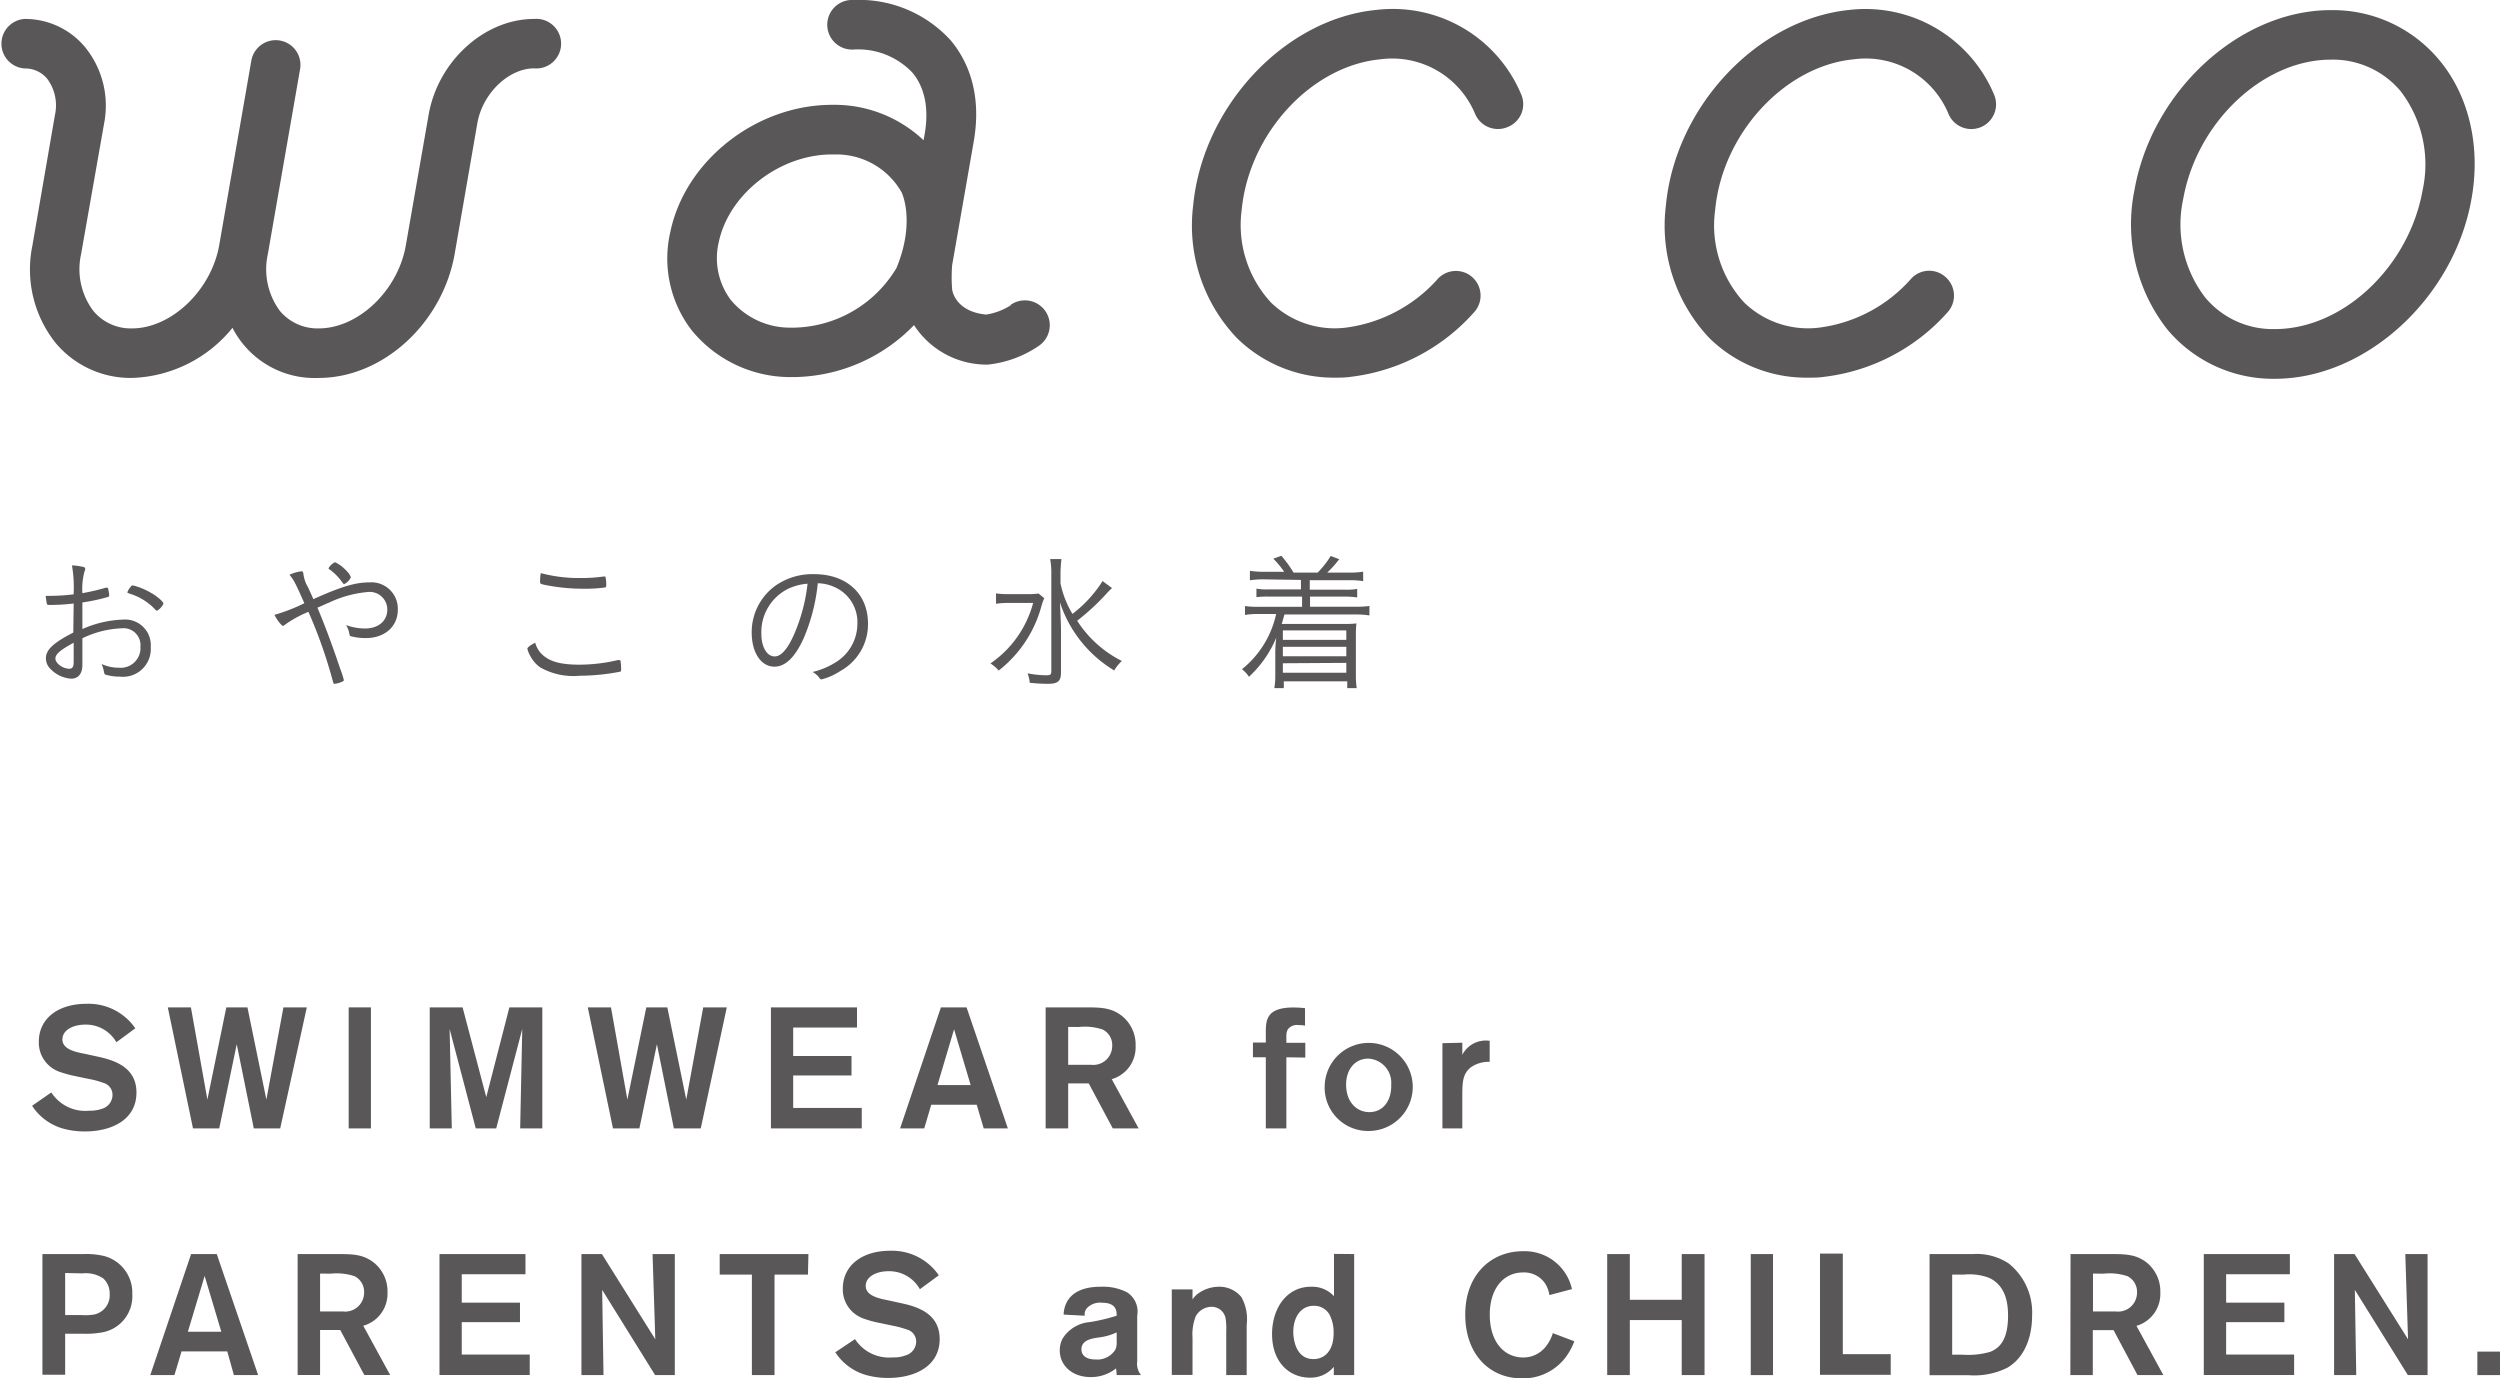 <svg xmlns="http://www.w3.org/2000/svg" viewBox="0 0 264 145.53"><defs><style>.cls-1{fill:#595757;}</style></defs><title>kv_title</title><g id="レイヤー_2" data-name="レイヤー 2"><g id="レイヤー_1-2" data-name="レイヤー 1"><path class="cls-1" d="M5.42,115.36a4.26,4.26,0,0,0,4,1.93,3.93,3.93,0,0,0,1.38-.21,1.54,1.54,0,0,0,1.08-1.47,1.3,1.3,0,0,0-1-1.27,8.81,8.81,0,0,0-1.48-.4l-1.54-.32a12.55,12.55,0,0,1-1.61-.45A3.27,3.27,0,0,1,4.1,110c0-2.42,2-4,5.05-4a6,6,0,0,1,5.14,2.59l-2,1.47A3.7,3.7,0,0,0,9,108.2c-1.29,0-2.41.58-2.41,1.56s1.2,1.31,2.36,1.52l1.32.29c1.72.37,4.14,1.07,4.14,3.8,0,2.94-2.71,4.11-5.43,4.11a8.44,8.44,0,0,1-2.28-.29,5.75,5.75,0,0,1-3.31-2.42Z"/><path class="cls-1" d="M32.4,106.38l-2.81,12.78H26.8L25,110.27l-1.85,8.89H20.38l-2.66-12.78h2.44l1.74,9.74,2-9.74h2.23l2,9.74,1.8-9.74Z"/><path class="cls-1" d="M39.17,106.38v12.78H36.82V106.38Z"/><path class="cls-1" d="M57.27,106.38v12.78H54.93l.22-10.5-2.75,10.5H50.24l-2.76-10.5.23,10.5H45.38V106.38h3.47l2.5,9.48,2.44-9.48Z"/><path class="cls-1" d="M76.75,106.38,74,119.16H71.16l-1.79-8.89-1.85,8.89H64.73l-2.66-12.78h2.45l1.73,9.74,2-9.74h2.22l2,9.74,1.79-9.74Z"/><path class="cls-1" d="M83.76,108.51v3h6.16v2.06H83.76V117H91v2.16H81.41V106.38H90.5v2.13Z"/><path class="cls-1" d="M103.14,116.66h-4.8l-.74,2.5H95.05l4.31-12.78h2.71l4.36,12.78h-2.55Zm-.64-2.08-1.75-5.89L99,114.58Z"/><path class="cls-1" d="M110.42,106.38h4.08c1.7,0,2.84,0,4,.92a3.89,3.89,0,0,1,1.42,3.15,3.5,3.5,0,0,1-2.52,3.51l2.84,5.2h-2.73l-2.54-4.75H112.8v4.75h-2.38Zm2.38,2.06v4h.83c.82,0,1.12,0,1.57,0a2,2,0,0,0,2.25-2,1.83,1.83,0,0,0-1-1.72,5.91,5.91,0,0,0-2.53-.27Z"/><path class="cls-1" d="M135.84,111.65v7.51h-2.17v-7.51h-1.36v-1.56h1.36v-1c0-1.29,0-2.7,2.91-2.7a12,12,0,0,1,1.23.07v1.85a3.08,3.08,0,0,0-.69-.06,1.19,1.19,0,0,0-1.13.46,1.38,1.38,0,0,0-.15.67v.74h2v1.56Z"/><path class="cls-1" d="M144.6,119.43a4.58,4.58,0,0,1-4.71-4.84,4.65,4.65,0,1,1,4.71,4.84Zm-.12-7.64c-1.35,0-2.33,1.09-2.33,2.75,0,1.86,1.14,2.9,2.45,2.9,1.57,0,2.37-1.38,2.31-2.88A2.55,2.55,0,0,0,144.48,111.79Z"/><path class="cls-1" d="M154.42,110.11v1.28a2.79,2.79,0,0,1,2.89-1.48v2.22a3.31,3.31,0,0,0-1.95.55c-.92.7-.94,1.63-.94,3.13v3.35h-2.1v-9Z"/><path class="cls-1" d="M4.48,132.43h4.3a8.24,8.24,0,0,1,2.19.2,4,4,0,0,1,3,4.05,3.86,3.86,0,0,1-3.08,4,9.43,9.43,0,0,1-2.15.16H6.88v4.33H4.48Zm2.4,2v4.44H8.6A5.32,5.32,0,0,0,10,138.8a2.07,2.07,0,0,0,1.58-2.17A2.11,2.11,0,0,0,10.9,135a3.3,3.3,0,0,0-2.21-.53Z"/><path class="cls-1" d="M24,142.71H19.17l-.75,2.5H15.87l4.31-12.78h2.71l4.37,12.78H24.7Zm-.63-2.08-1.76-5.89-1.77,5.89Z"/><path class="cls-1" d="M31.43,132.43H35.5c1.7,0,2.84,0,4,.92a3.89,3.89,0,0,1,1.42,3.15A3.51,3.51,0,0,1,38.36,140l2.84,5.2H38.47l-2.54-4.75H33.8v4.75H31.43Zm2.37,2.06v4h.83c.82,0,1.12,0,1.58,0a2,2,0,0,0,2.24-2,1.84,1.84,0,0,0-1-1.72,6,6,0,0,0-2.54-.27Z"/><path class="cls-1" d="M48.76,134.56v3h6.15v2.06H48.76v3.42h7.18v2.16H46.41V132.43h9.08v2.13Z"/><path class="cls-1" d="M68.91,132.43h2.35v12.78H69.18l-5.59-9,.14,9H61.4V132.43h2.16l5.64,9Z"/><path class="cls-1" d="M85.32,134.6H81.79v10.61H79.4V134.6H76v-2.17h9.37Z"/><path class="cls-1" d="M90.29,141.41a4.28,4.28,0,0,0,4,1.93,3.46,3.46,0,0,0,1.37-.22,1.53,1.53,0,0,0,1.09-1.46,1.32,1.32,0,0,0-1-1.27,10.55,10.55,0,0,0-1.49-.4l-1.53-.32a10.66,10.66,0,0,1-1.62-.46A3.26,3.26,0,0,1,89,136.08c0-2.42,2-4,5-4a6,6,0,0,1,5.14,2.59l-2,1.47a3.71,3.71,0,0,0-3.32-1.9c-1.28,0-2.4.58-2.4,1.55s1.19,1.3,2.35,1.52l1.32.29c1.72.36,4.14,1.07,4.14,3.8,0,2.93-2.71,4.11-5.42,4.11a8.51,8.51,0,0,1-2.29-.29,5.75,5.75,0,0,1-3.31-2.42Z"/><path class="cls-1" d="M112.32,138.82a3,3,0,0,1,.36-1.36c.87-1.58,3-1.58,3.61-1.58a5.57,5.57,0,0,1,2.71.58,2.41,2.41,0,0,1,1.09,2.48v4.8a1.91,1.91,0,0,0,.4,1.47h-2.57c0-.22-.06-.58-.06-.71a4.25,4.25,0,0,1-2.68.92c-2,0-3.27-1.26-3.27-2.82a2.75,2.75,0,0,1,.29-1.23,3.75,3.75,0,0,1,2.91-1.76,19.94,19.94,0,0,0,2.81-.67c0-.45,0-1.37-1.54-1.37a1.91,1.91,0,0,0-1.61.58,1,1,0,0,0-.22.79Zm5.6,1.88a6.23,6.23,0,0,1-1.91.54c-.77.11-1.81.29-1.81,1.25,0,.71.6,1.07,1.47,1.07a2.25,2.25,0,0,0,2.12-1.05,1.79,1.79,0,0,0,.13-.82Z"/><path class="cls-1" d="M123.74,136.16h2.19v1.07a2.38,2.38,0,0,1,.7-.71,3.78,3.78,0,0,1,2.08-.64,3,3,0,0,1,2.38,1.09,4.78,4.78,0,0,1,.56,2.92v5.32h-2.16v-4.62a6.7,6.7,0,0,0-.07-1.38,1.48,1.48,0,0,0-1.48-1.21,1.91,1.91,0,0,0-1.67,1,5.24,5.24,0,0,0-.34,2.26v3.93h-2.19Z"/><path class="cls-1" d="M143,132.43v12.78h-2.15v-.87a3.17,3.17,0,0,1-2.52,1.14c-2.16,0-4-1.61-4-4.6,0-2.7,1.52-5,4.11-5a3.12,3.12,0,0,1,2.43,1v-4.47Zm-2.66,6.3a1.86,1.86,0,0,0-1.59-.84c-1.47,0-2.18,1.32-2.18,2.76,0,.16,0,2.87,2.14,2.87,1.12,0,2.14-.83,2.12-2.79A4.07,4.07,0,0,0,140.35,138.73Z"/><path class="cls-1" d="M166.25,141.64a6.66,6.66,0,0,1-1.1,1.92,5.66,5.66,0,0,1-4.42,2c-3.38,0-6-2.48-6-6.75s2.8-6.68,6.06-6.68a5.11,5.11,0,0,1,5.21,4l-2.38.63a3.25,3.25,0,0,0-.48-1.26,2.68,2.68,0,0,0-2.29-1.13c-2.09,0-3.53,1.72-3.53,4.46,0,2.91,1.54,4.52,3.54,4.52a3,3,0,0,0,2.45-1.25,4.34,4.34,0,0,0,.67-1.32Z"/><path class="cls-1" d="M180,132.43v12.78h-2.41V139.4h-5.48v5.81h-2.39V132.43h2.39v4.83h5.48v-4.83Z"/><path class="cls-1" d="M187.23,132.43v12.78h-2.35V132.43Z"/><path class="cls-1" d="M194.6,143h5.06v2.18h-7.47v-12.8h2.41Z"/><path class="cls-1" d="M203.76,132.43h4.58a6.14,6.14,0,0,1,3.79,1,6.62,6.62,0,0,1,2.46,5.5c0,2.2-.75,4.42-2.63,5.51a7.88,7.88,0,0,1-4.11.78h-4.09Zm2.39,2.17v8.45h1a8.52,8.52,0,0,0,3-.29c.92-.36,1.9-1.16,1.9-3.82,0-1.19-.18-3.15-2-4a5.9,5.9,0,0,0-2.68-.34Z"/><path class="cls-1" d="M218.65,132.43h4.07c1.7,0,2.84,0,4,.92a3.91,3.91,0,0,1,1.41,3.15,3.5,3.5,0,0,1-2.52,3.51l2.84,5.2h-2.73l-2.53-4.75H221v4.75h-2.37Zm2.37,2.06v4h.83c.82,0,1.13,0,1.58,0a2,2,0,0,0,2.24-2,1.84,1.84,0,0,0-1-1.72,5.93,5.93,0,0,0-2.53-.27Z"/><path class="cls-1" d="M235.08,134.56v3h6.15v2.06h-6.15v3.42h7.18v2.16h-9.54V132.43h9.09v2.13Z"/><path class="cls-1" d="M254,132.43h2.35v12.78h-2.08l-5.6-9,.15,9h-2.34V132.43h2.16l5.65,9Z"/><path class="cls-1" d="M264,142.73v2.48h-2.39v-2.48Z"/><path class="cls-1" d="M257.51,6.25a14.62,14.62,0,0,0-11.38-5.18c-9.6,0-18.89,8.53-20.73,19a18,18,0,0,0,3.47,14.72A14.56,14.56,0,0,0,240.23,40c9.61,0,18.92-8.54,20.76-19C262,15.4,260.69,10,257.51,6.25Zm-1.68,13.82c-1.43,8.1-8.4,14.68-15.6,14.68a9.29,9.29,0,0,1-7.35-3.32A12.66,12.66,0,0,1,230.55,21C232,12.88,239,6.3,246.13,6.3a9.33,9.33,0,0,1,7.37,3.32A12.72,12.72,0,0,1,255.83,20.07Z"/><path class="cls-1" d="M56.4,2C51.15,2,46.24,6.47,45.26,12.14l-2.41,13.8c-.83,4.73-5,8.74-9.2,8.74a5.18,5.18,0,0,1-4.08-1.83,7.4,7.4,0,0,1-1.29-6h0L31.69,7.3a2.61,2.61,0,1,0-5.15-.89l-3.4,19.53c-.85,4.73-5.06,8.74-9.2,8.74a5.13,5.13,0,0,1-4.07-1.83,7.32,7.32,0,0,1-1.31-6L11,13A9.79,9.79,0,0,0,9,5,8.24,8.24,0,0,0,2.61,2a2.62,2.62,0,0,0,0,5.23A3,3,0,0,1,5,8.34a4.7,4.7,0,0,1,.8,3.81L3.42,25.94A12.45,12.45,0,0,0,5.87,36.21a10.32,10.32,0,0,0,8.07,3.7,14.21,14.21,0,0,0,10.61-5.29,9.74,9.74,0,0,0,9.1,5.29c6.77,0,13.06-5.75,14.36-13.08L50.41,13c.55-3.13,3.29-5.78,6-5.78A2.62,2.62,0,1,0,56.4,2Z"/><path class="cls-1" d="M106.76,32.22a6.74,6.74,0,0,1-2.62,1c-3.3-.32-3.58-2.59-3.59-2.62a15.76,15.76,0,0,1,0-2.62l2.27-13c.94-5.33-.79-8.77-2.43-10.72A13.07,13.07,0,0,0,90.14,0a2.62,2.62,0,1,0,0,5.23,7.9,7.9,0,0,1,6.22,2.45c1.3,1.56,1.75,3.79,1.29,6.45l-.12.68a13.7,13.7,0,0,0-9.14-3.74h-.54c-8,0-15.49,5.89-17.06,13.41a12.43,12.43,0,0,0,2.27,10.42,13.46,13.46,0,0,0,10.22,4.92h.57a17.91,17.91,0,0,0,12.67-5.49A9.13,9.13,0,0,0,104,38.5h.34a11.7,11.7,0,0,0,5.39-2,2.61,2.61,0,1,0-3-4.31ZM94.22,29A12.89,12.89,0,0,1,83.85,34.6l-.39,0a8.12,8.12,0,0,1-6.29-2.93,7.35,7.35,0,0,1-1.27-6.1c1.08-5.11,6.45-9.26,11.95-9.26h.36a7.91,7.91,0,0,1,7,4c.06.12,1.45,3.12-.52,7.94C94.65,28.36,94.49,28.59,94.22,29Z"/><path class="cls-1" d="M195.27,1.05c-9.7,1-18.37,10.21-19.35,20.64a17.26,17.26,0,0,0,4.58,14A14.59,14.59,0,0,0,191,39.88c.54,0,1.09,0,1.65-.09a20.69,20.69,0,0,0,13-6.8,2.61,2.61,0,0,0-.15-3.69,2.58,2.58,0,0,0-3.69.14,15.57,15.57,0,0,1-9.72,5.16,9.68,9.68,0,0,1-7.91-2.66,12,12,0,0,1-3.06-9.76c.75-8.06,7.33-15.22,14.65-15.92a9.46,9.46,0,0,1,10,5.79,2.61,2.61,0,0,0,4.8-2.07A14.74,14.74,0,0,0,195.27,1.05Z"/><path class="cls-1" d="M145.32,1.05C135.63,2,127,11.26,126,21.69a17.2,17.2,0,0,0,4.61,14A14.58,14.58,0,0,0,141,39.88c.53,0,1.09,0,1.65-.09a20.66,20.66,0,0,0,13-6.8,2.6,2.6,0,1,0-3.81-3.55,15.7,15.7,0,0,1-9.73,5.16,9.66,9.66,0,0,1-7.9-2.66,12.05,12.05,0,0,1-3.09-9.76c.77-8.06,7.33-15.22,14.66-15.92a9.48,9.48,0,0,1,10,5.79,2.62,2.62,0,0,0,3.44,1.36A2.59,2.59,0,0,0,160.65,10,14.7,14.7,0,0,0,145.32,1.05Z"/><path class="cls-1" d="M7.78,63.73a20.6,20.6,0,0,1-2.5.15c-.22,0-.3,0-.33-.12s-.07-.38-.13-.84c.25,0,.36,0,.59,0a20.13,20.13,0,0,0,2.37-.16v-.12a13.77,13.77,0,0,0-.18-2.93c.44,0,.82.09,1.09.13S9,60,9,60.07s0,.09-.09.32a7.12,7.12,0,0,0-.21,2.25,24.13,24.13,0,0,0,2.48-.58l.1,0a.13.13,0,0,1,.14.11,3.7,3.7,0,0,1,.11.69.18.18,0,0,1-.16.19,20.07,20.07,0,0,1-2.67.57v2.81a11.39,11.39,0,0,1,4.29-1,2.71,2.71,0,0,1,2.93,2.9,2.94,2.94,0,0,1-3.29,3.12,4.84,4.84,0,0,1-1.45-.2c-.12,0-.17-.13-.2-.31a3.78,3.78,0,0,0-.25-.82,4.32,4.32,0,0,0,1.84.39,2.08,2.08,0,0,0,2.26-2.22,1.79,1.79,0,0,0-2-1.94A10.42,10.42,0,0,0,8.7,67.4v1.13c0,.54,0,.91,0,1.1v.6c0,.91-.44,1.44-1.19,1.44a3.35,3.35,0,0,1-2.15-1,1.56,1.56,0,0,1-.51-1.18c0-.88.82-1.63,2.89-2.69Zm0,4.14c-1.43.78-1.93,1.21-1.93,1.68s.75,1.07,1.49,1.07a.39.39,0,0,0,.38-.26c.06-.17.06-.17.06-1V67.87Zm8.29-5.2c.66.41,1.19.9,1.19,1.07a1.64,1.64,0,0,1-.67.75c-.06,0-.09,0-.31-.24a6.12,6.12,0,0,0-2.53-1.54c-.24-.08-.3-.11-.3-.16a1.58,1.58,0,0,1,.32-.54c.1-.16.15-.19.27-.19A7,7,0,0,1,16.05,62.67Z"/><path class="cls-1" d="M30.05,66c-.08.07-.11.09-.18.09s-.46-.35-.89-1.16a18.7,18.7,0,0,0,3.16-1.23c-.95-2.14-1.12-2.47-1.57-3a4,4,0,0,1,1.26-.37c.14,0,.19.07.21.29a3.7,3.7,0,0,0,.5,1.42c.25.56.39.85.55,1.23,3-1.35,4.47-1.77,5.92-1.77a2.79,2.79,0,0,1,3,2.88c0,1.76-1.35,3-3.38,3a5.84,5.84,0,0,1-1.6-.2c-.08,0-.11-.09-.14-.26a2.36,2.36,0,0,0-.35-.91,6,6,0,0,0,2,.36c1.43,0,2.36-.81,2.36-2a1.86,1.86,0,0,0-2-1.86,12,12,0,0,0-4.22,1.16c-.07,0-.46.21-1.16.5.68,1.6,1.49,3.72,2.43,6.52a8.33,8.33,0,0,1,.36,1.12c0,.09-.08.15-.33.24a2.35,2.35,0,0,1-.65.16c-.1,0-.1,0-.22-.42a50.61,50.61,0,0,0-2.54-7.18A12,12,0,0,0,30.05,66ZM36.31,60c.47.43.73.79.73,1a1.56,1.56,0,0,1-.69.68c-.07,0-.07,0-.37-.41a5.93,5.93,0,0,0-1.16-1.13c-.08,0-.12-.1-.12-.14a1.48,1.48,0,0,1,.68-.63A3.72,3.72,0,0,1,36.31,60Z"/><path class="cls-1" d="M57.22,69.08c.82.8,2,1.11,4,1.11a17.85,17.85,0,0,0,4-.48.57.57,0,0,1,.19,0c.06,0,.1,0,.12.11a5.36,5.36,0,0,1,.06.83c0,.19,0,.27-.15.29a23,23,0,0,1-4.23.42,7.15,7.15,0,0,1-4.16-.88A3.44,3.44,0,0,1,56,69.27a2.76,2.76,0,0,1-.31-.77c0-.12.31-.38.83-.63A2.62,2.62,0,0,0,57.22,69.08Zm6.59-8.2c.1,0,.13,0,.15.13a3.82,3.82,0,0,1,.06.66c0,.28,0,.34-.14.37a16,16,0,0,1-2.32.13,20.48,20.48,0,0,1-4.1-.42c-.41-.1-.43-.11-.43-.38a4.63,4.63,0,0,1,.08-.85,15.58,15.58,0,0,0,4.15.52,16.79,16.79,0,0,0,2.48-.16Z"/><path class="cls-1" d="M84.87,67.4c-.91,2-1.93,3-3.09,3-1.41,0-2.4-1.48-2.4-3.61a6.05,6.05,0,0,1,2.59-5,6.83,6.83,0,0,1,4-1.16c3.43,0,5.69,2.07,5.69,5.21a5.63,5.63,0,0,1-2.89,5,6.6,6.6,0,0,1-2,.9c-.09,0-.15,0-.26-.18a2.18,2.18,0,0,0-.7-.6,8.06,8.06,0,0,0,2.55-1.09,4.79,4.79,0,0,0,2.18-4A4.05,4.05,0,0,0,88.14,62a4.53,4.53,0,0,0-1.78-.41A19.87,19.87,0,0,1,84.87,67.4Zm-1.73-5.18a5.1,5.1,0,0,0-2.74,4.7c0,1.41.58,2.4,1.41,2.4.68,0,1.38-.8,2.06-2.36a18.72,18.72,0,0,0,1.41-5.32A5.73,5.73,0,0,0,83.14,62.22Z"/><path class="cls-1" d="M110.27,63.17a7.21,7.21,0,0,0-.34,1,12.87,12.87,0,0,1-4.47,6.64,3.74,3.74,0,0,0-.87-.75,11.25,11.25,0,0,0,4.51-6.39h-2.5a8.61,8.61,0,0,0-1.42.09v-1.1a8.67,8.67,0,0,0,1.46.08h1.62a10.18,10.18,0,0,0,1.42-.06Zm6.7-.62a24.18,24.18,0,0,1-3.22,3,12,12,0,0,0,4.72,4.25,4.39,4.39,0,0,0-.81,1,13.19,13.19,0,0,1-5.73-7.19c.06,1.21.11,2.4.11,2.95V71c0,.92-.31,1.21-1.37,1.21a17,17,0,0,1-1.93-.11,3.51,3.51,0,0,0-.23-1,10.31,10.31,0,0,0,2,.21c.41,0,.51-.08.51-.43V60.57a8.33,8.33,0,0,0-.12-1.53h1.19a13.19,13.19,0,0,0-.1,1.51v1.06a10.39,10.39,0,0,0,1.26,3.22,13.24,13.24,0,0,0,3.18-3.47l1,.74-.23.21Z"/><path class="cls-1" d="M133.47,61.18a9.22,9.22,0,0,0-1.48.1v-1a9.62,9.62,0,0,0,1.48.1h2.14A9.35,9.35,0,0,0,134.46,59l.85-.31a12.27,12.27,0,0,1,1.29,1.78h2.54a9.49,9.49,0,0,0,1.38-1.76l.9.34a10.68,10.68,0,0,1-1.27,1.42h2.32a9.72,9.72,0,0,0,1.48-.1v1a8.65,8.65,0,0,0-1.48-.1h-4.16v1H142a6.4,6.4,0,0,0,1.32-.08v.9A9.15,9.15,0,0,0,142,63h-3.66v1.07h4.77a10,10,0,0,0,1.5-.08v1a8.91,8.91,0,0,0-1.5-.1h-7.47c-.15.5-.19.69-.29,1h6.52c.44,0,.9,0,1.37-.06a9.39,9.39,0,0,0-.06,1.19v4.3a8.88,8.88,0,0,0,.09,1.35h-1v-.72h-6.7v.72h-1a7.66,7.66,0,0,0,.1-1.33V69a12.46,12.46,0,0,1,.11-1.67,11.84,11.84,0,0,1-2.89,4.14,3.16,3.16,0,0,0-.74-.8,10.26,10.26,0,0,0,3.61-5.83h-1.81a7.87,7.87,0,0,0-1.48.1V64a9.67,9.67,0,0,0,1.48.08h4.55V63H134a9.07,9.07,0,0,0-1.32.06v-.9a6.4,6.4,0,0,0,1.32.08h3.38v-1Zm2,5.39v1h6.7v-1Zm0,1.73v1h6.7v-1Zm0,1.74v1h6.7V70Z"/></g></g></svg>